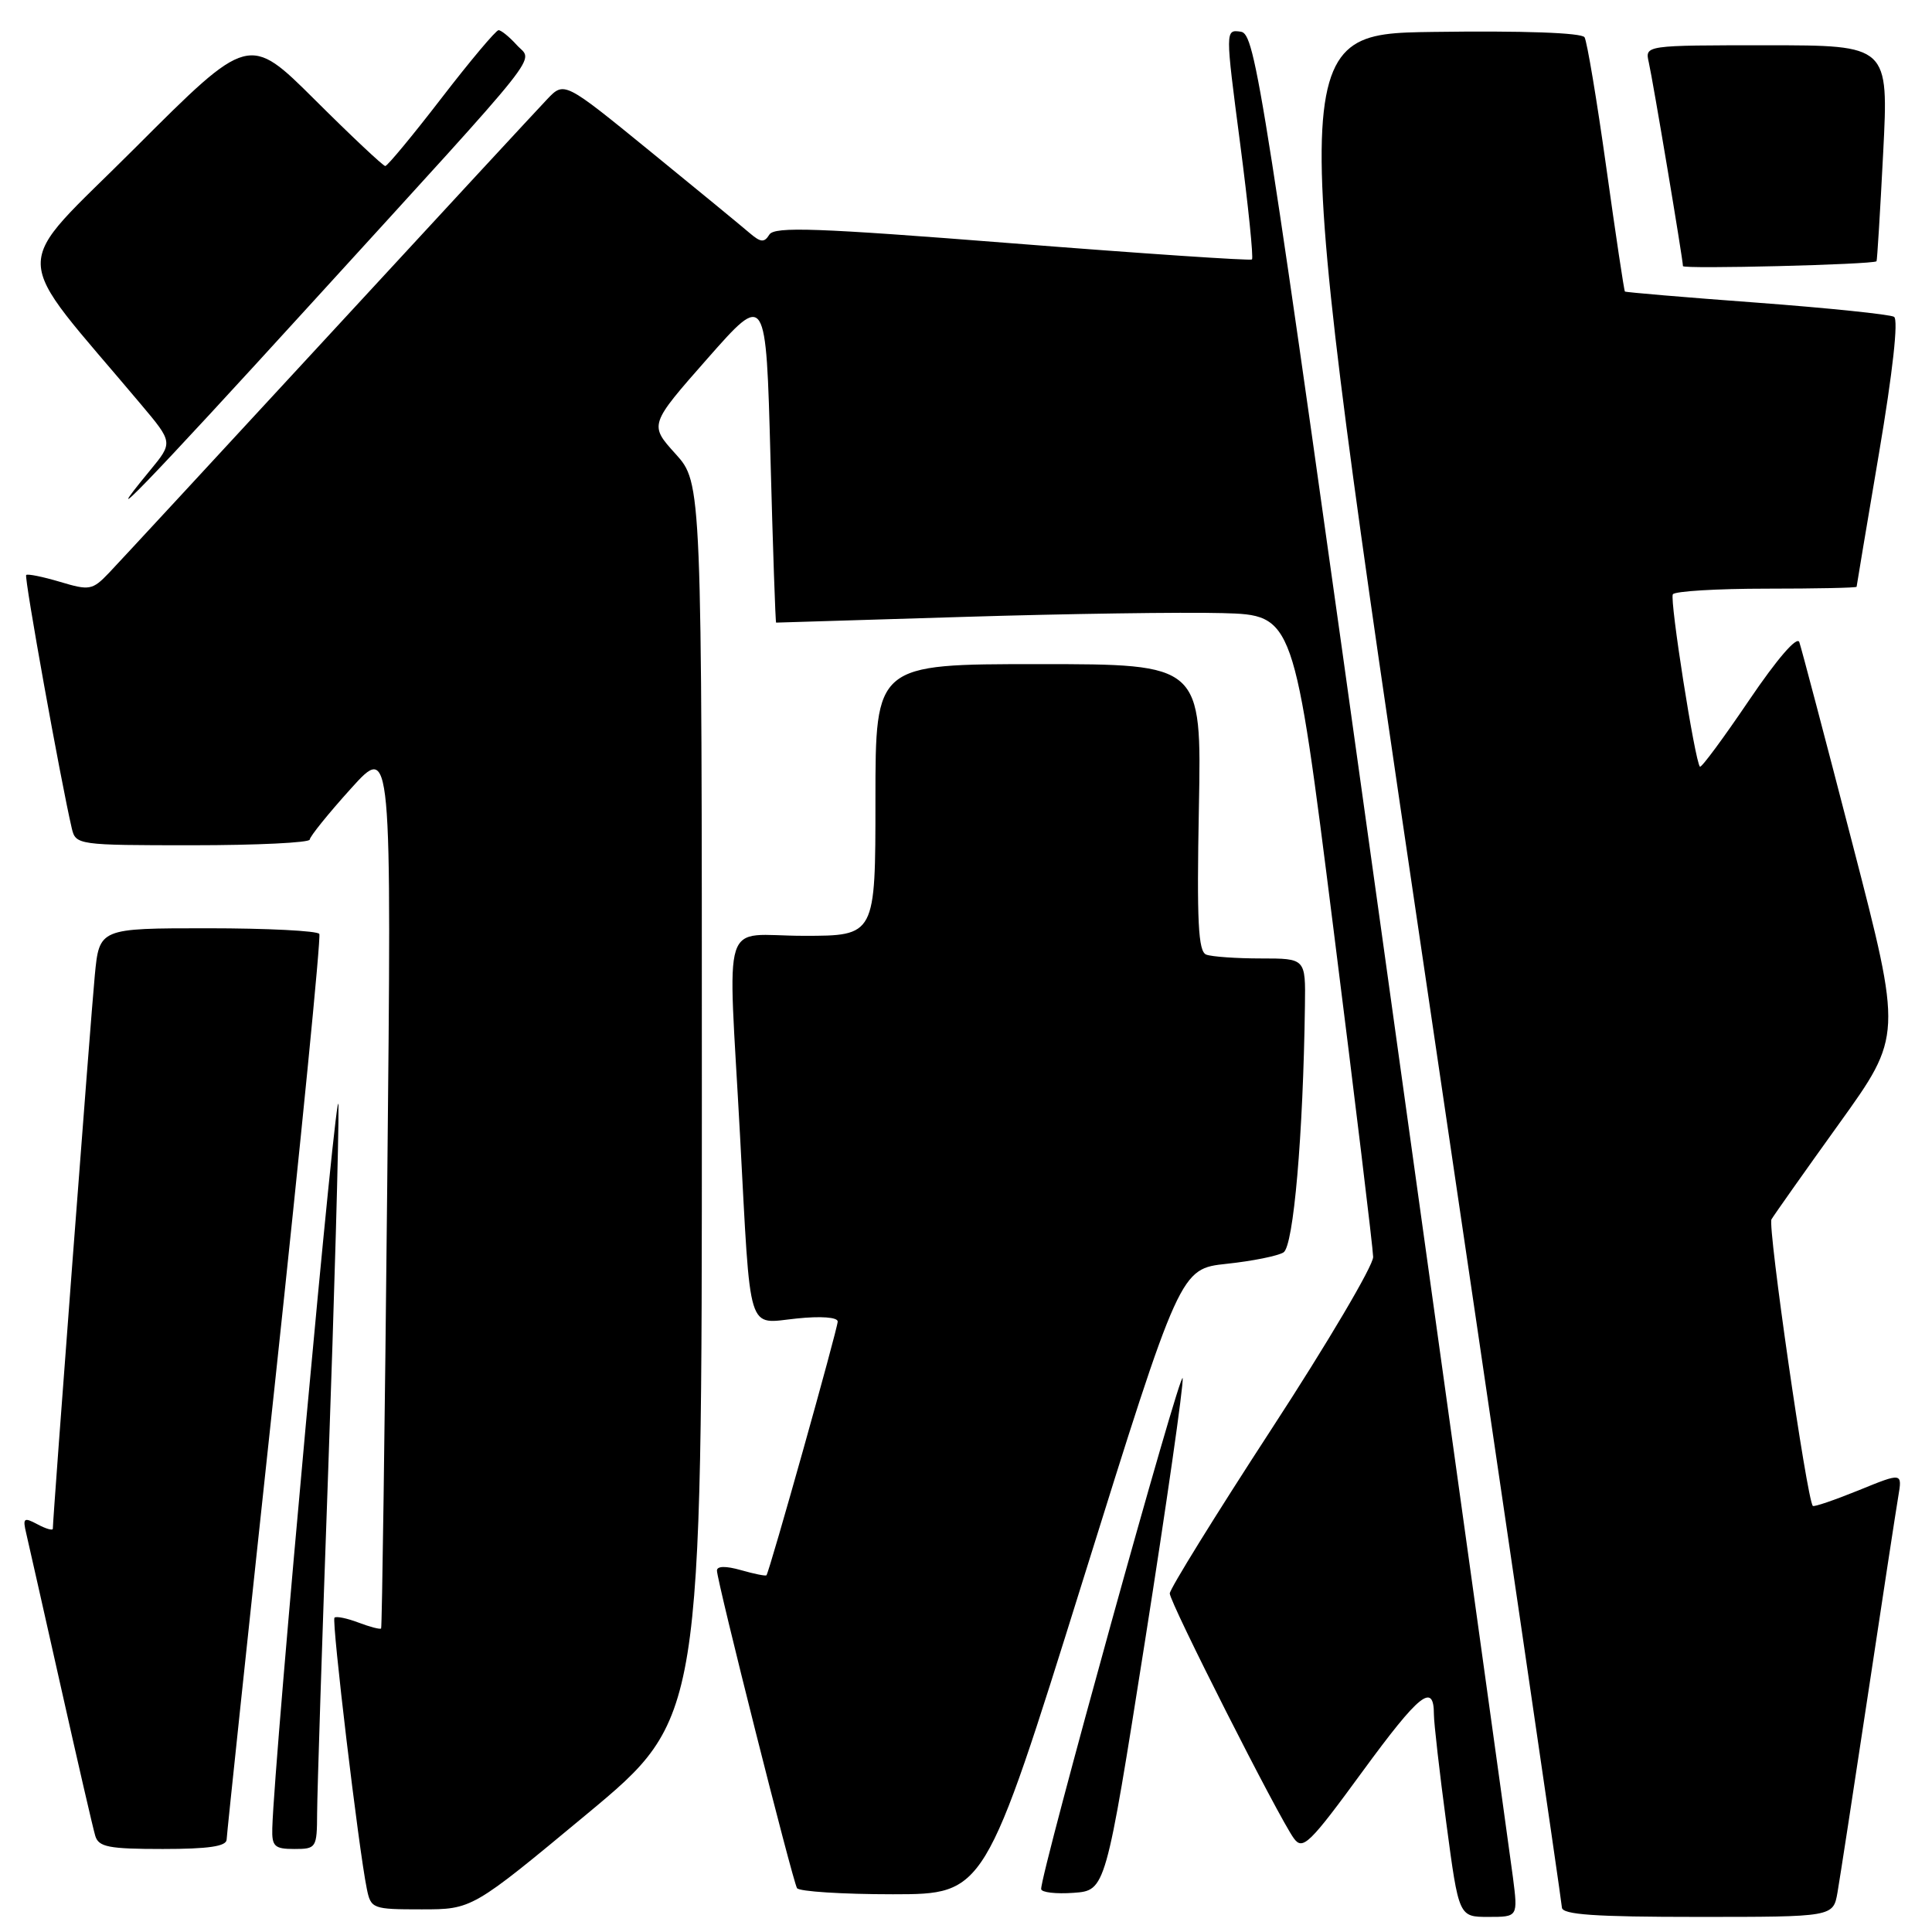 <?xml version="1.0" encoding="UTF-8" standalone="no"?>
<!DOCTYPE svg PUBLIC "-//W3C//DTD SVG 1.1//EN" "http://www.w3.org/Graphics/SVG/1.1/DTD/svg11.dtd" >
<svg xmlns="http://www.w3.org/2000/svg" xmlns:xlink="http://www.w3.org/1999/xlink" version="1.1" viewBox="0 0 256 256">
 <g >
 <path fill="currentColor"
d=" M 200.47 248.75 C 200.10 245.86 192.29 189.72 183.13 124.00 C 167.31 10.58 166.35 4.48 164.41 4.20 C 162.35 3.91 162.35 3.91 164.32 18.98 C 165.40 27.26 166.11 34.20 165.89 34.38 C 165.68 34.56 151.38 33.60 134.13 32.24 C 108.25 30.20 102.62 29.99 101.94 31.09 C 101.27 32.18 100.79 32.13 99.31 30.86 C 98.31 30.00 92.39 25.13 86.14 20.04 C 74.77 10.77 74.77 10.77 72.51 13.14 C 71.27 14.44 58.21 28.55 43.50 44.50 C 28.78 60.45 15.70 74.59 14.43 75.92 C 12.25 78.20 11.85 78.27 7.96 77.10 C 5.67 76.42 3.66 76.01 3.47 76.19 C 3.18 76.48 8.04 103.44 9.51 109.75 C 10.03 111.96 10.29 112.00 25.52 112.00 C 34.03 112.00 41.02 111.66 41.04 111.25 C 41.06 110.84 43.51 107.80 46.49 104.50 C 51.90 98.50 51.90 98.50 51.31 157.00 C 50.99 189.18 50.62 215.63 50.50 215.78 C 50.38 215.93 49.03 215.58 47.50 215.00 C 45.97 214.42 44.54 214.13 44.32 214.35 C 43.92 214.75 47.52 245.00 48.60 250.25 C 49.14 252.92 49.35 253.00 55.86 253.00 C 62.56 253.00 62.56 253.00 77.78 240.36 C 93.00 227.71 93.00 227.71 93.00 145.86 C 93.00 64.01 93.00 64.01 89.51 60.14 C 86.02 56.28 86.02 56.28 93.76 47.49 C 101.50 38.71 101.50 38.71 102.09 60.60 C 102.41 72.65 102.75 82.50 102.84 82.50 C 102.93 82.50 114.14 82.16 127.75 81.74 C 141.36 81.32 156.76 81.10 161.98 81.24 C 171.45 81.50 171.45 81.50 176.68 123.00 C 179.56 145.82 181.93 165.42 181.95 166.55 C 181.98 167.68 175.93 177.93 168.50 189.33 C 161.07 200.74 155.00 210.55 155.00 211.14 C 155.00 212.35 169.44 240.85 171.44 243.59 C 172.62 245.21 173.51 244.35 180.54 234.73 C 188.09 224.41 190.00 222.88 190.00 227.17 C 190.00 228.30 190.74 234.80 191.65 241.61 C 193.30 254.00 193.30 254.00 197.22 254.00 C 201.14 254.00 201.14 254.00 200.47 248.75 Z  M 243.48 250.75 C 243.79 248.96 245.61 237.15 247.52 224.50 C 249.43 211.85 251.23 200.06 251.53 198.30 C 252.07 195.11 252.07 195.11 246.29 197.47 C 243.10 198.76 240.37 199.70 240.21 199.54 C 239.43 198.77 234.20 162.48 234.73 161.57 C 235.08 160.98 239.11 155.27 243.70 148.88 C 252.05 137.26 252.05 137.26 245.48 111.88 C 241.87 97.92 238.69 85.86 238.42 85.09 C 238.13 84.23 235.51 87.26 231.76 92.79 C 228.36 97.81 225.44 101.77 225.25 101.59 C 224.59 100.92 221.22 79.48 221.66 78.75 C 221.91 78.34 227.49 78.00 234.06 78.00 C 240.63 78.00 246.01 77.89 246.01 77.75 C 246.02 77.61 247.35 69.64 248.98 60.04 C 250.80 49.29 251.57 42.35 250.97 41.98 C 250.44 41.66 242.24 40.81 232.75 40.10 C 223.26 39.40 215.41 38.73 215.31 38.63 C 215.20 38.53 214.09 31.13 212.84 22.18 C 211.59 13.24 210.29 5.48 209.96 4.94 C 209.59 4.34 201.84 4.06 189.88 4.23 C 170.41 4.50 170.41 4.50 188.67 128.00 C 198.71 195.93 206.94 252.06 206.96 252.75 C 206.99 253.70 211.28 254.00 224.95 254.00 C 242.91 254.00 242.91 254.00 243.48 250.75 Z  M 143.44 209.56 C 156.38 168.12 156.38 168.12 162.55 167.46 C 165.94 167.10 169.32 166.42 170.07 165.95 C 171.40 165.14 172.68 150.40 172.91 133.25 C 173.00 127.00 173.00 127.00 167.08 127.00 C 163.83 127.00 160.56 126.77 159.83 126.49 C 158.77 126.08 158.57 122.14 158.86 106.99 C 159.22 88.00 159.22 88.00 137.61 88.00 C 116.00 88.00 116.00 88.00 116.00 106.00 C 116.00 124.00 116.00 124.00 106.50 124.00 C 95.35 124.00 96.45 120.55 98.06 150.50 C 99.50 177.31 98.90 175.39 105.55 174.71 C 108.77 174.37 111.00 174.54 111.00 175.11 C 111.00 176.04 101.96 208.26 101.56 208.73 C 101.45 208.86 99.93 208.55 98.18 208.05 C 96.17 207.48 95.00 207.50 95.00 208.11 C 95.00 209.51 105.02 249.22 105.61 250.19 C 105.89 250.63 111.60 251.00 118.31 251.00 C 130.50 250.99 130.50 250.99 143.44 209.56 Z  M 151.71 217.50 C 154.57 199.35 156.82 183.66 156.71 182.63 C 156.52 180.96 137.86 248.33 137.96 250.31 C 137.98 250.75 139.91 250.98 142.25 250.81 C 146.50 250.50 146.50 250.50 151.71 217.50 Z  M 30.03 243.75 C 30.05 243.06 32.92 215.95 36.41 183.50 C 39.89 151.05 42.55 124.16 42.31 123.75 C 42.08 123.34 35.42 123.00 27.52 123.00 C 13.16 123.00 13.16 123.00 12.56 129.25 C 12.04 134.61 7.00 201.13 7.00 202.56 C 7.00 202.84 6.09 202.58 4.97 201.98 C 3.15 201.01 2.99 201.14 3.48 203.20 C 3.77 204.46 5.84 213.60 8.06 223.50 C 10.28 233.40 12.33 242.29 12.62 243.25 C 13.06 244.74 14.40 245.00 21.57 245.00 C 27.63 245.00 30.01 244.65 30.03 243.75 Z  M 42.02 240.25 C 42.03 237.64 42.69 217.05 43.50 194.50 C 44.30 171.95 44.91 150.35 44.85 146.50 C 44.76 140.83 36.34 232.80 36.08 242.25 C 36.01 244.66 36.38 245.00 39.00 245.00 C 41.91 245.00 42.00 244.86 42.02 240.25 Z  M 41.35 40.10 C 72.99 5.40 70.63 8.36 68.47 5.96 C 67.49 4.88 66.41 4.00 66.06 4.00 C 65.72 4.00 62.31 8.05 58.50 13.00 C 54.69 17.95 51.33 22.00 51.05 22.00 C 50.77 22.00 46.59 18.07 41.76 13.26 C 32.98 4.52 32.98 4.52 17.90 19.60 C 1.14 36.37 1.06 32.62 18.67 53.57 C 22.93 58.63 22.93 58.63 19.89 62.32 C 12.32 71.50 19.57 64.00 41.35 40.10 Z  M 248.65 34.62 C 248.73 34.55 249.13 28.09 249.53 20.25 C 250.26 6.00 250.26 6.00 234.11 6.00 C 217.96 6.00 217.96 6.00 218.47 8.25 C 219.03 10.72 223.00 34.40 223.00 35.26 C 223.00 35.68 248.09 35.06 248.65 34.62 Z "/>
</g>
</svg>